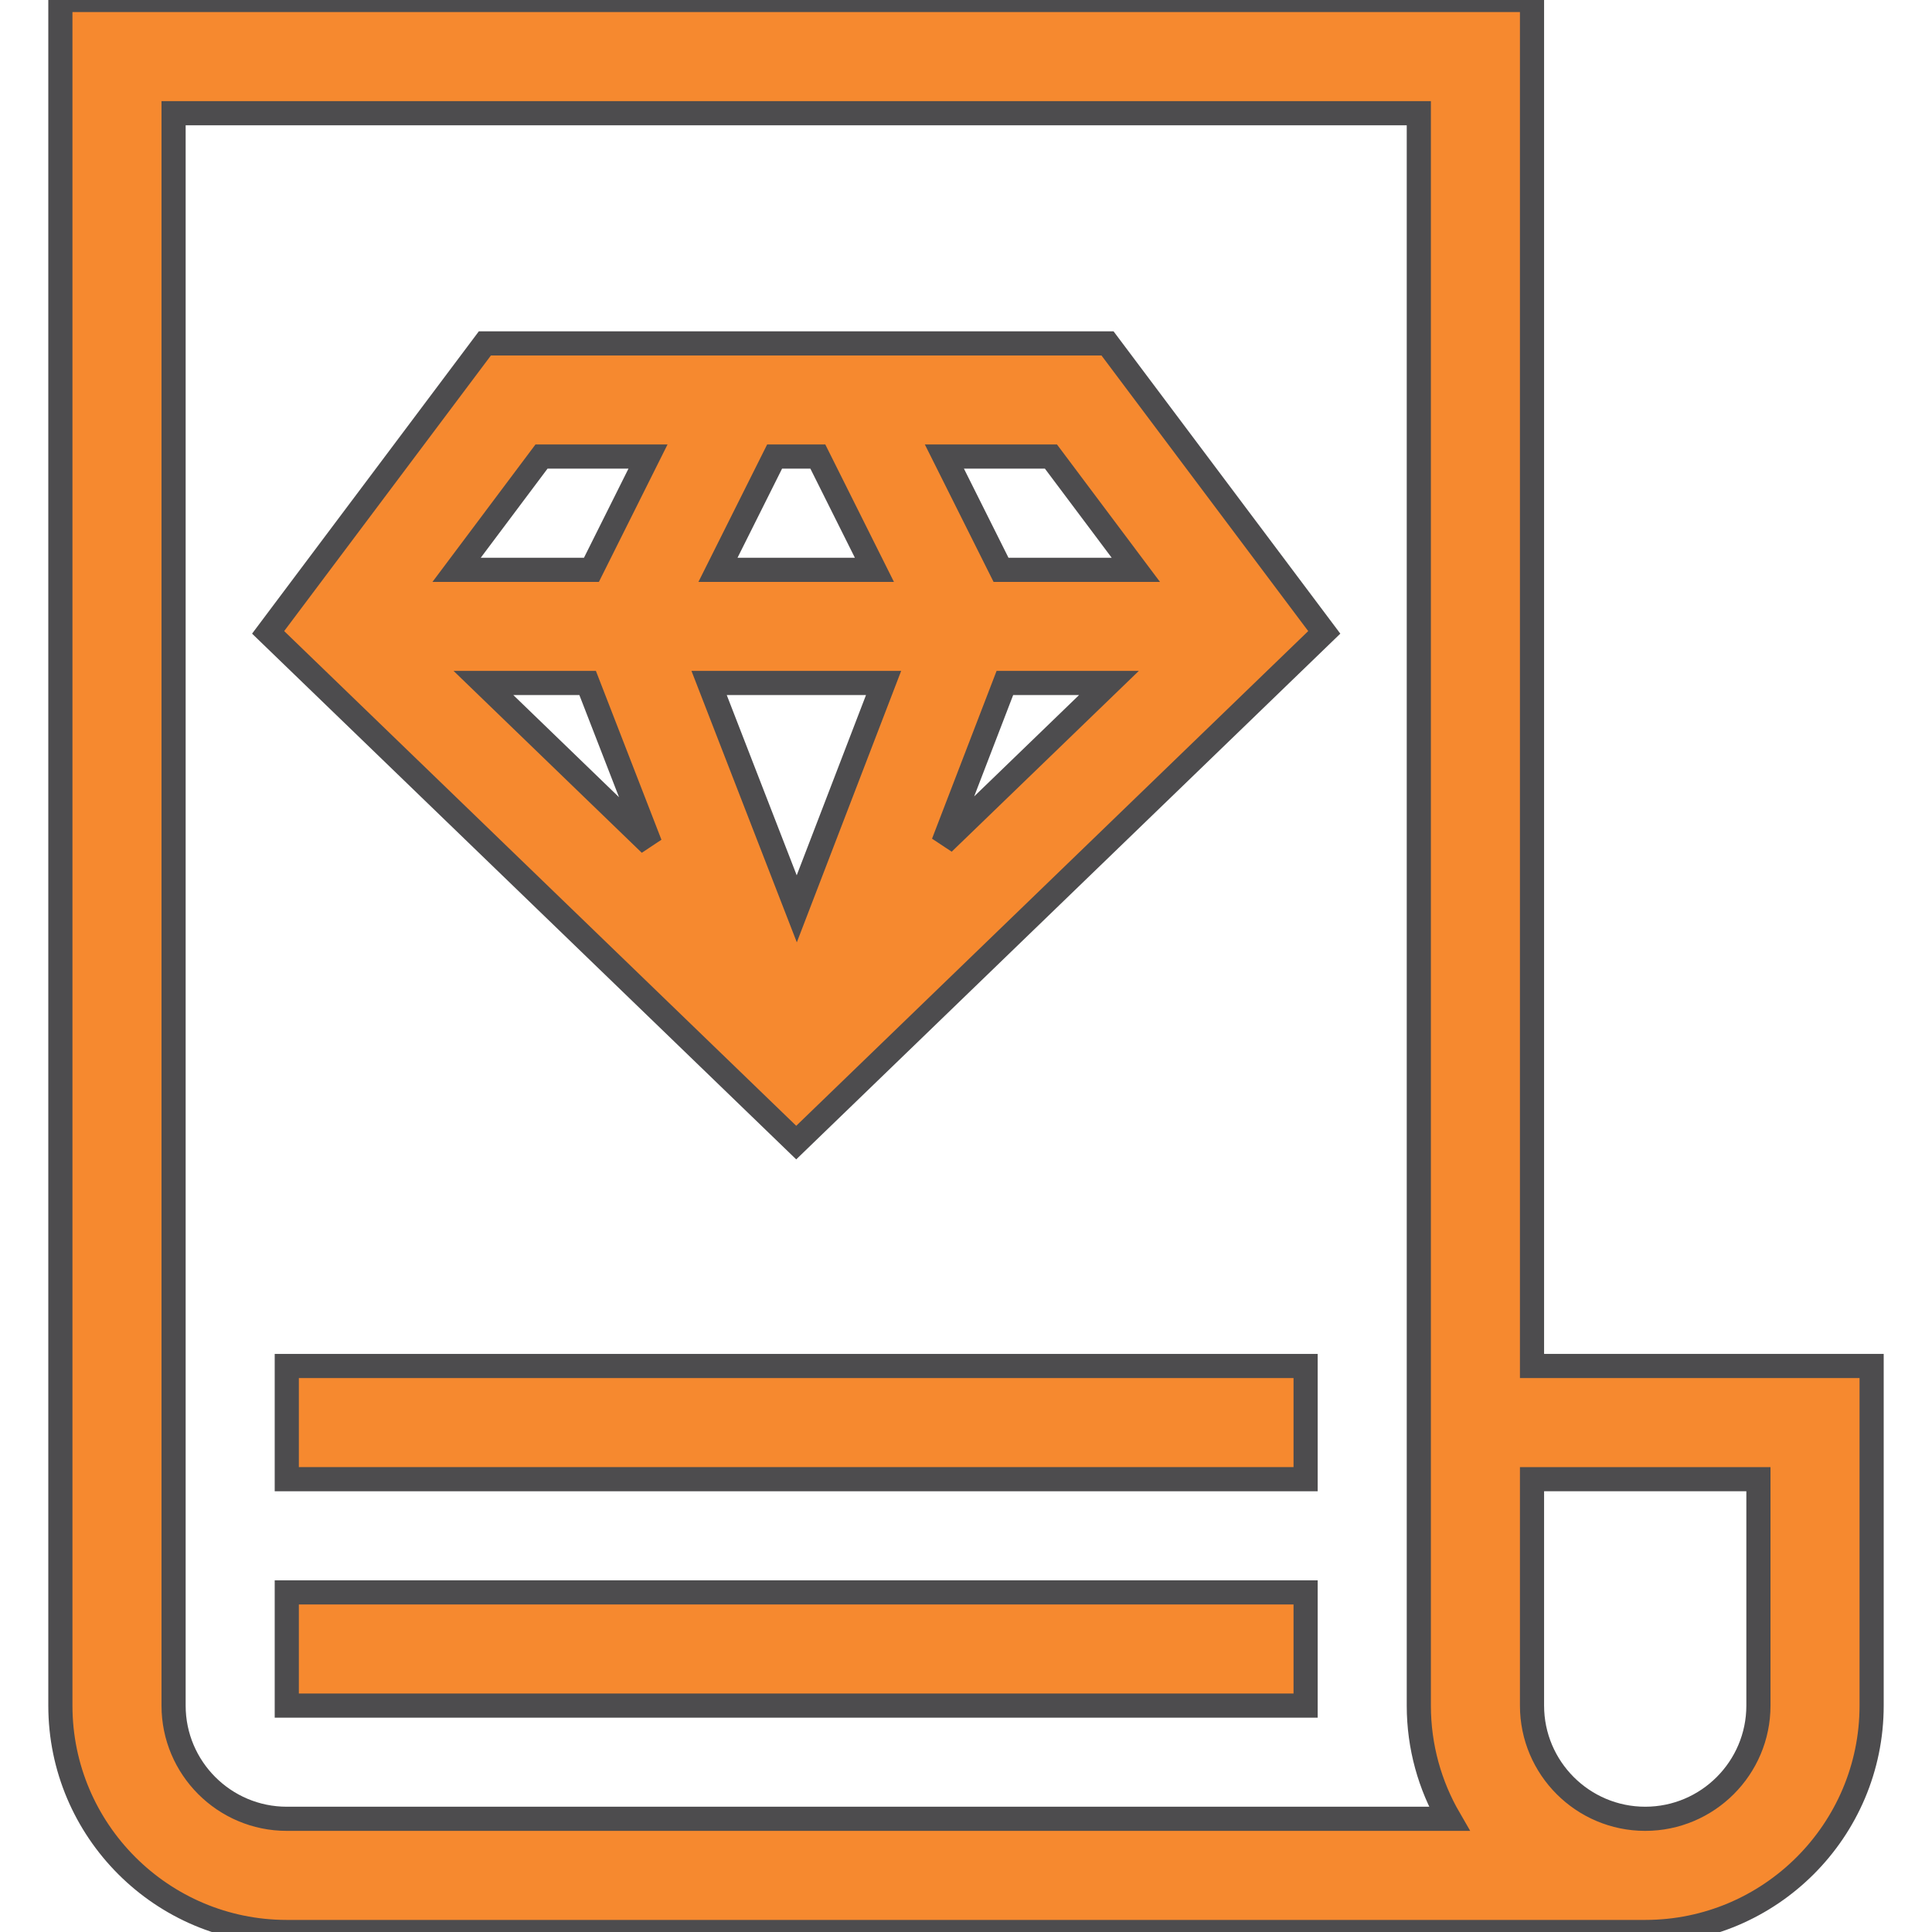 <svg width="32" height="32" viewBox="0 0 32 32" fill="none" xmlns="http://www.w3.org/2000/svg">
<g clip-path="url(#clip0)">
<path d="M4.75 32H27.25C29.318 32 31 30.318 31 28.25V22.625H25.375V0H1V28.25C1 30.318 2.682 32 4.75 32ZM29.125 24.5V28.25C29.125 29.284 28.284 30.125 27.25 30.125C26.216 30.125 25.375 29.284 25.375 28.25V24.5H29.125ZM2.875 1.875H23.5V28.25C23.5 28.933 23.684 29.573 24.004 30.125H4.75C3.716 30.125 2.875 29.284 2.875 28.25V1.875Z" fill="#F6892F" stroke="#4D4C4E" stroke-width="0.4"/>
<path d="M4.75 22.625H21.625V24.5H4.75V22.625Z" fill="#F6892F" stroke="#4D4C4E" stroke-width="0.4"/>
<path d="M4.75 26.375H21.625V28.25H4.75V26.375Z" fill="#F6892F" stroke="#4D4C4E" stroke-width="0.4"/>
<path d="M21.934 10.474L18.344 5.688H8.031L4.441 10.474L13.188 18.925L21.934 10.474ZM9.733 11.312L10.769 13.981L8.007 11.312H9.733ZM18.368 11.312L15.624 13.963L16.644 11.312H18.368ZM14.635 11.312L13.197 15.053L11.745 11.312H14.635ZM11.892 9.438L12.83 7.562H13.546L14.483 9.438H11.892ZM18.813 9.438H16.58L15.642 7.562H17.407L18.813 9.438ZM8.969 7.562H10.733L9.796 9.438H7.563L8.969 7.562Z" fill="#F6892F" stroke="#4D4C4E" stroke-width="0.4"/>
</g>
<defs>
<clipPath id="clip0">
<rect width="32" height="32" fill="white"/>
</clipPath>
</defs>
</svg>
